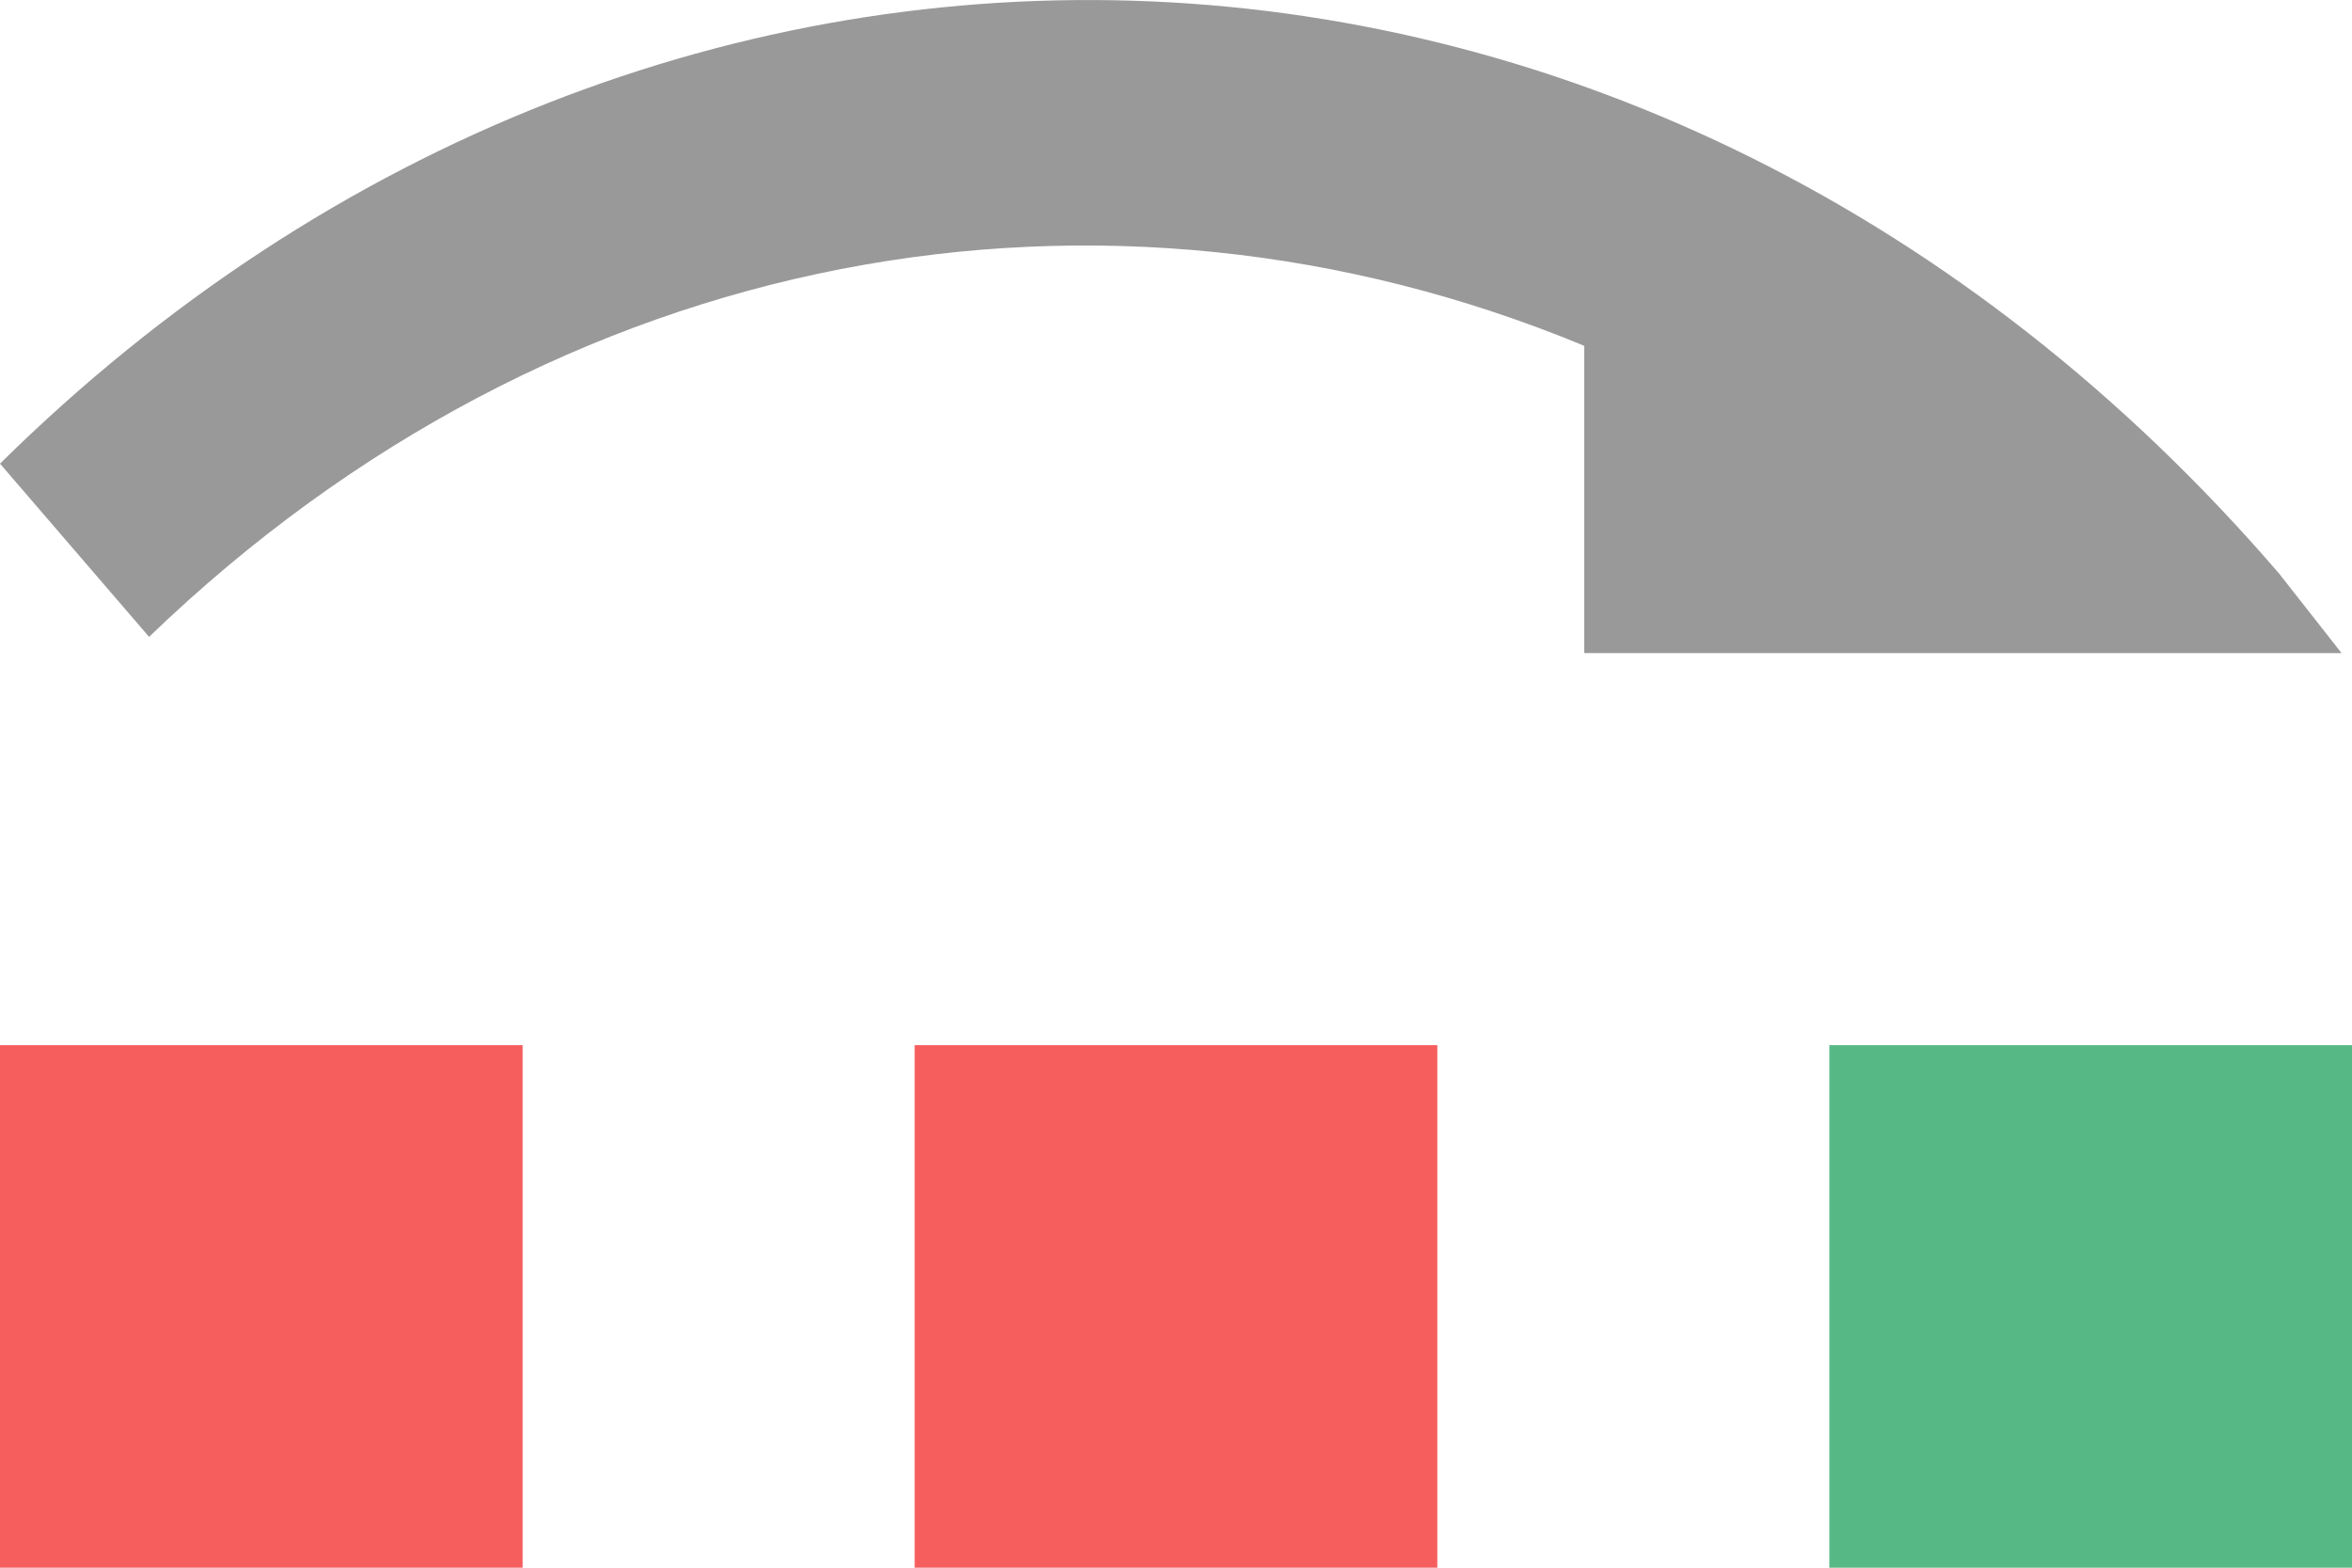 <svg xmlns="http://www.w3.org/2000/svg" width="18" height="12" viewBox="0 0 18 12">
  <g fill="none" fill-rule="evenodd">
    <path fill="#999" d="M17.441,4.389 L17.92,4.999 L12.124,4.999 L12.124,2.647 C8.458,1.127 4.267,1.861 1.141,4.875 L0,3.549 C5.058,-1.445 12.657,-1.171 17.441,4.389 Z"/>
    <rect width="4" height="4" x="14" y="8" fill="#56b985" fill-rule="nonzero"/>
    <rect width="4" height="4" x="7" y="8" fill="#f65e5e"/>
    <rect width="4" height="4" y="8" fill="#f65e5e"/>
  </g>
</svg>
